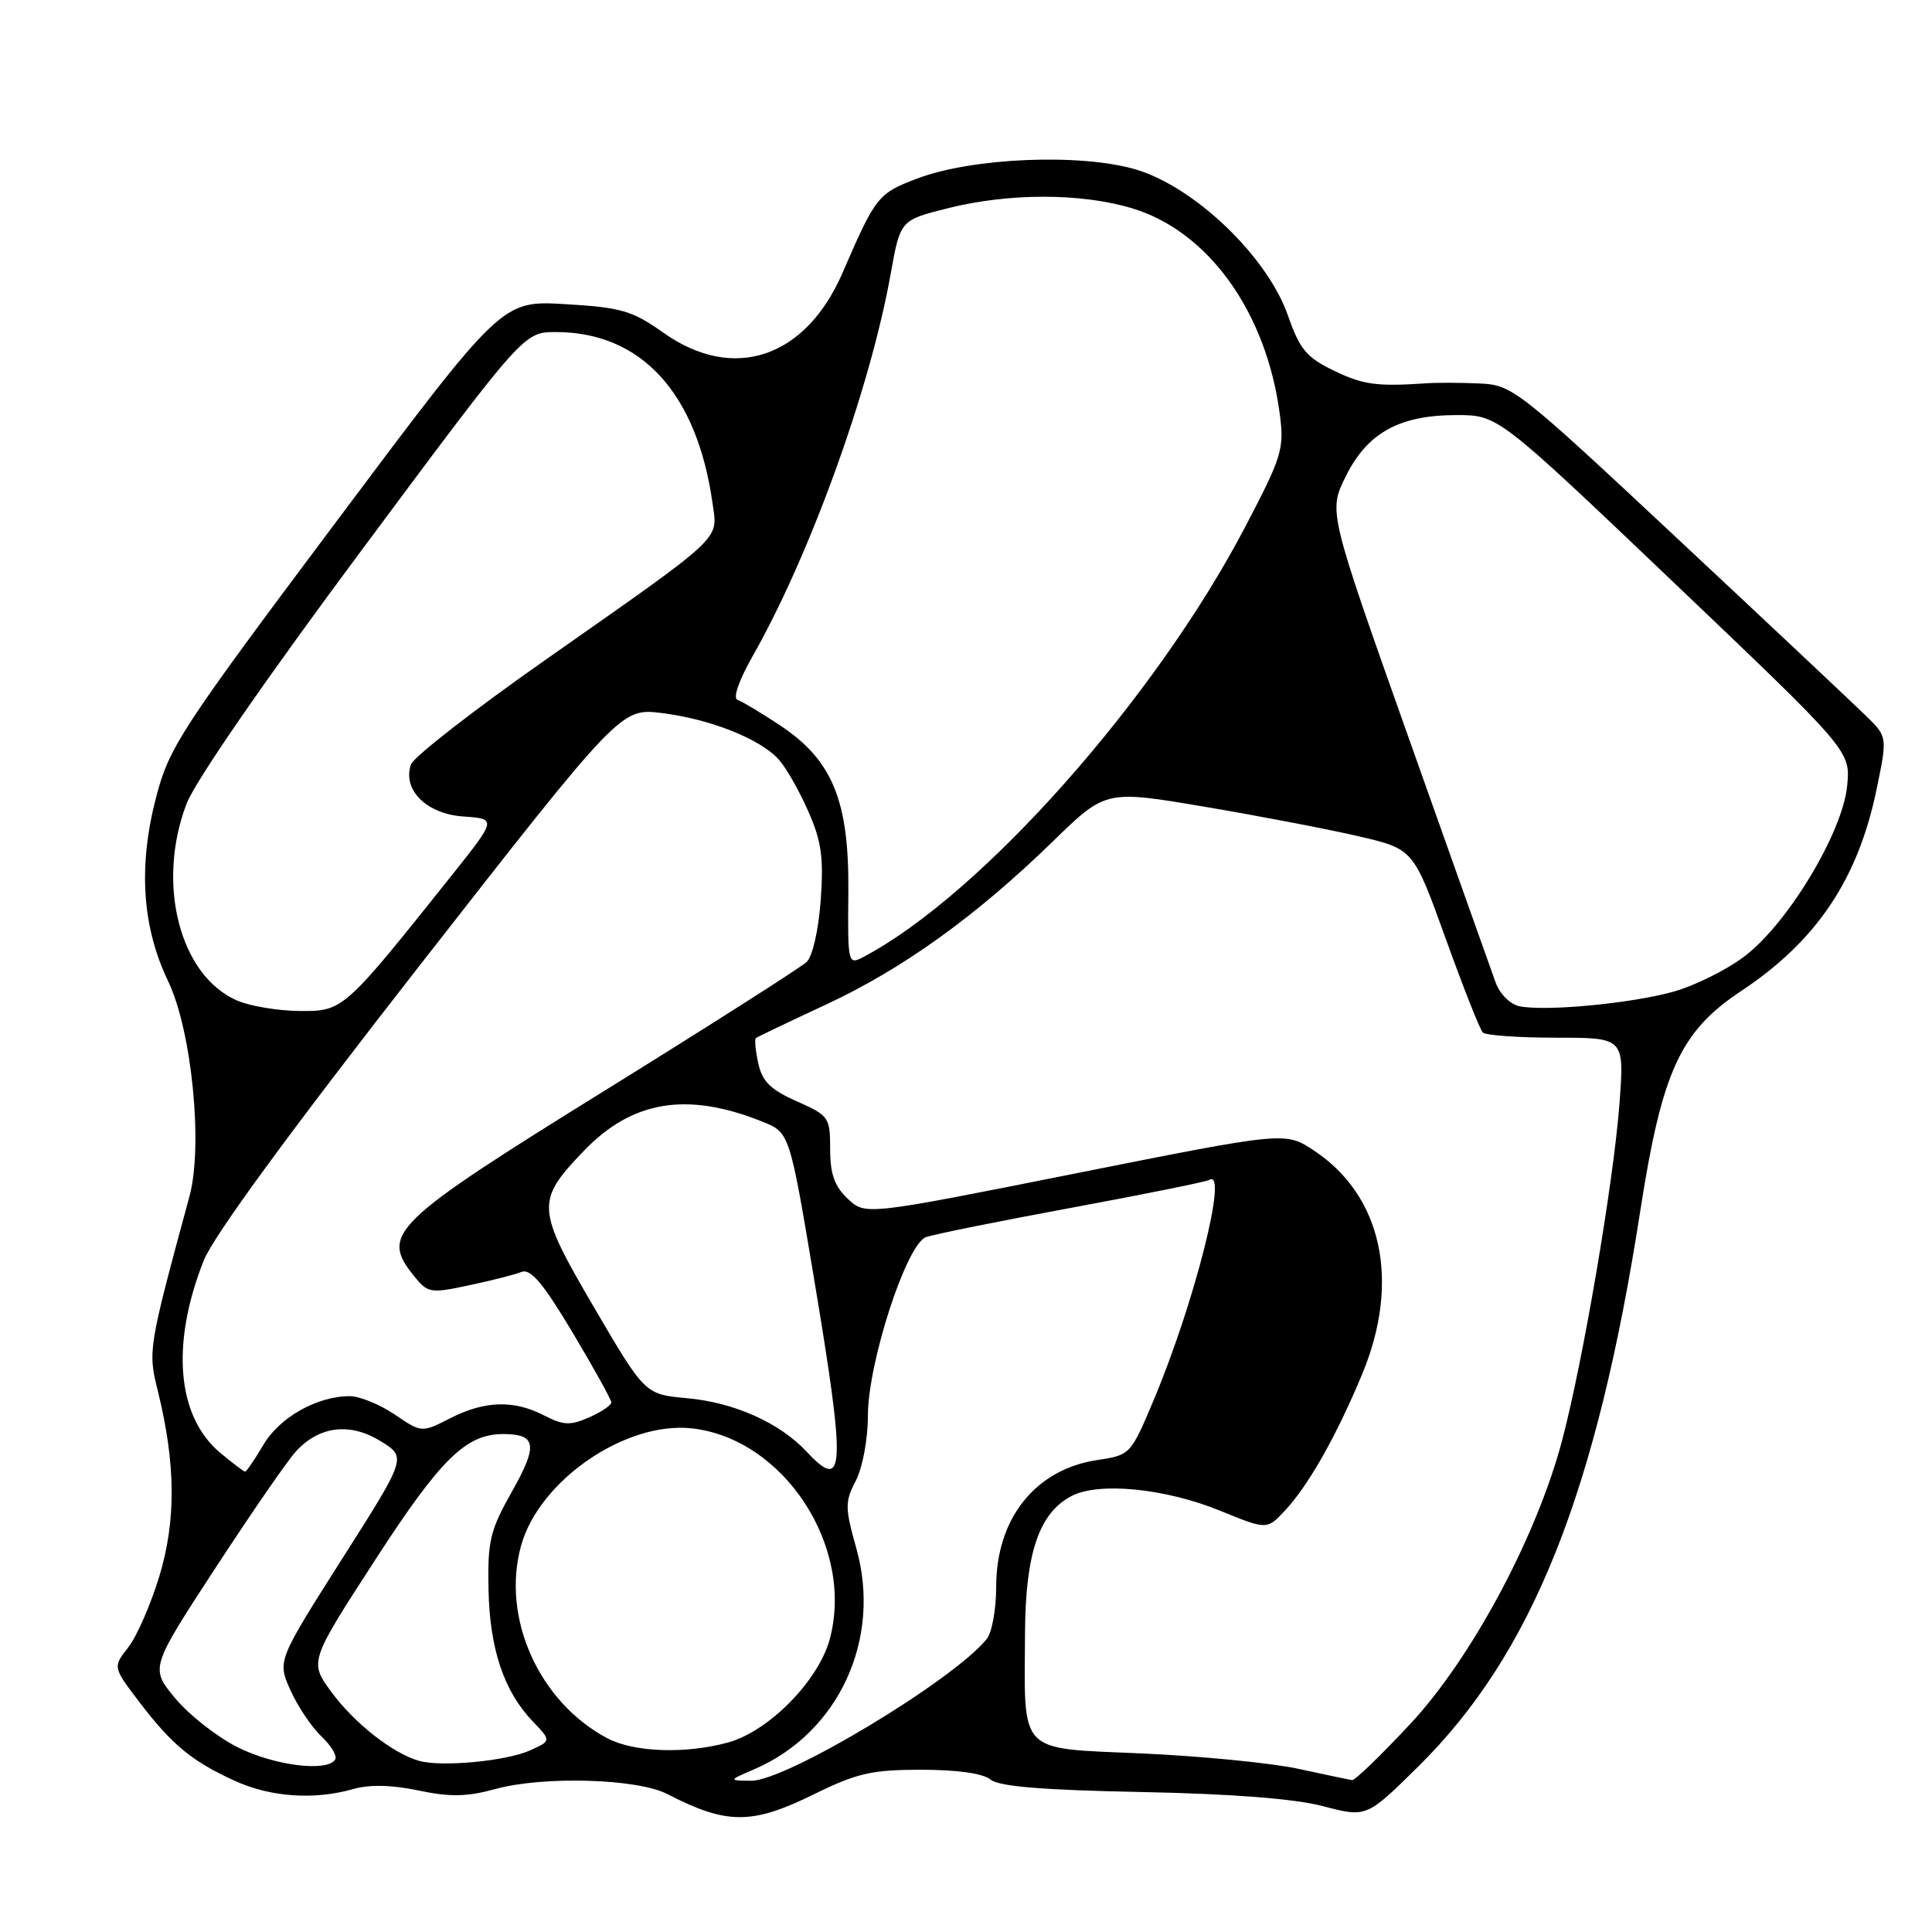 <?xml version="1.0" encoding="UTF-8" standalone="no"?>
<!DOCTYPE svg PUBLIC "-//W3C//DTD SVG 1.1//EN" "http://www.w3.org/Graphics/SVG/1.1/DTD/svg11.dtd" >
<svg xmlns="http://www.w3.org/2000/svg" xmlns:xlink="http://www.w3.org/1999/xlink" version="1.1" viewBox="0 0 256 256">
 <g >
 <path fill="currentColor"
d=" M 107.85 237.75 C 113.55 234.95 115.50 234.50 122.07 234.50 C 126.83 234.50 130.27 234.99 131.25 235.80 C 132.37 236.72 138.07 237.19 151.16 237.45 C 163.20 237.69 171.49 238.33 175.28 239.32 C 181.07 240.84 181.07 240.84 187.91 234.09 C 203.01 219.19 211.53 197.89 217.35 160.42 C 220.22 141.94 222.64 136.67 230.72 131.31 C 240.68 124.70 246.16 116.56 248.63 104.71 C 250.10 97.64 250.10 97.64 247.30 94.90 C 245.76 93.39 234.60 82.89 222.50 71.58 C 201.01 51.48 200.40 51.00 196.00 50.81 C 193.53 50.70 190.38 50.69 189.00 50.79 C 182.40 51.23 180.60 50.99 176.70 49.09 C 173.12 47.36 172.21 46.27 170.65 41.78 C 167.91 33.96 158.24 24.71 150.42 22.43 C 143.07 20.30 128.78 20.90 121.53 23.66 C 116.34 25.62 116.02 26.03 111.66 36.11 C 106.75 47.47 97.18 50.68 87.88 44.07 C 83.76 41.16 82.33 40.74 74.88 40.30 C 66.50 39.81 66.50 39.81 44.53 69.16 C 24.06 96.49 22.43 98.98 20.72 105.50 C 18.29 114.72 18.81 122.79 22.28 130.02 C 25.41 136.55 26.93 151.79 25.11 158.50 C 19.62 178.76 19.59 178.96 20.92 184.34 C 23.29 193.94 23.35 201.48 21.11 208.87 C 19.97 212.62 18.12 216.85 16.99 218.29 C 14.94 220.90 14.94 220.90 18.52 225.60 C 22.83 231.24 25.46 233.40 31.18 236.00 C 35.89 238.13 41.67 238.53 46.79 237.06 C 48.95 236.44 51.90 236.50 55.45 237.25 C 59.66 238.13 61.88 238.09 65.66 237.05 C 72.00 235.31 84.47 235.67 88.42 237.72 C 96.30 241.79 99.64 241.80 107.85 237.75 Z  M 100.00 234.41 C 111.12 229.60 116.85 217.21 113.48 205.21 C 111.95 199.75 111.94 199.01 113.41 196.18 C 114.30 194.46 115.00 190.68 115.00 187.60 C 115.00 180.58 120.10 164.87 122.69 163.93 C 123.69 163.56 132.38 161.81 142.00 160.03 C 151.62 158.25 159.84 156.59 160.25 156.34 C 162.79 154.80 158.29 172.59 152.90 185.44 C 149.83 192.75 149.77 192.81 145.41 193.46 C 137.19 194.69 132.00 201.20 132.00 210.26 C 132.00 213.21 131.44 216.32 130.75 217.17 C 126.35 222.64 104.12 236.02 99.52 235.96 C 96.50 235.92 96.50 235.92 100.00 234.41 Z  M 172.00 234.37 C 168.43 233.60 159.11 232.69 151.30 232.34 C 134.75 231.61 135.73 232.62 135.82 216.30 C 135.88 205.79 137.70 200.45 142.00 198.22 C 145.62 196.34 154.45 197.22 161.70 200.19 C 167.89 202.72 167.89 202.72 170.31 200.11 C 173.41 196.77 177.11 190.22 180.49 182.09 C 185.60 169.82 183.15 158.43 174.10 152.45 C 170.31 149.94 170.31 149.94 142.49 155.49 C 114.67 161.04 114.67 161.04 112.34 158.85 C 110.58 157.19 110.00 155.57 110.00 152.27 C 110.00 148.05 109.84 147.82 105.58 145.93 C 102.12 144.40 101.01 143.31 100.48 140.92 C 100.11 139.23 99.97 137.72 100.15 137.56 C 100.34 137.40 104.53 135.40 109.45 133.11 C 119.64 128.37 129.35 121.38 139.50 111.50 C 146.50 104.68 146.50 104.68 159.63 106.90 C 166.85 108.12 176.02 109.88 180.02 110.81 C 187.28 112.50 187.28 112.50 191.54 124.31 C 193.88 130.81 196.10 136.44 196.48 136.81 C 196.86 137.19 201.23 137.50 206.20 137.50 C 215.24 137.50 215.24 137.50 214.59 146.22 C 213.80 156.70 209.72 180.63 206.95 191.00 C 203.54 203.77 194.94 219.79 186.84 228.46 C 182.97 232.61 179.51 235.95 179.15 235.88 C 178.79 235.82 175.57 235.14 172.00 234.37 Z  M 31.45 231.50 C 28.73 230.13 25.02 227.21 23.20 225.01 C 19.90 221.02 19.90 221.02 28.55 207.76 C 33.31 200.47 38.11 193.51 39.23 192.30 C 42.32 188.94 46.39 188.46 50.45 190.97 C 53.89 193.10 53.89 193.10 45.31 206.59 C 36.74 220.09 36.74 220.09 38.50 223.99 C 39.46 226.13 41.31 228.88 42.60 230.09 C 43.88 231.30 44.70 232.68 44.41 233.15 C 43.36 234.84 36.29 233.95 31.45 231.50 Z  M 55.53 233.32 C 52.05 232.34 46.97 228.35 43.93 224.22 C 40.97 220.19 40.97 220.19 49.73 206.67 C 58.43 193.24 61.78 189.97 66.78 190.02 C 71.07 190.05 71.28 191.53 67.88 197.56 C 64.94 202.76 64.60 204.16 64.73 210.56 C 64.88 218.46 66.76 224.09 70.58 228.08 C 73.05 230.66 73.05 230.66 70.27 231.92 C 67.15 233.35 58.52 234.17 55.53 233.32 Z  M 80.50 230.34 C 71.43 225.56 66.40 214.37 69.04 204.83 C 71.43 196.16 82.91 188.28 91.71 189.27 C 103.88 190.64 113.24 204.96 109.95 217.18 C 108.47 222.69 101.90 229.38 96.50 230.88 C 90.89 232.43 84.04 232.20 80.50 230.34 Z  M 29.14 192.47 C 23.44 187.67 22.62 178.10 26.98 167.06 C 28.24 163.84 38.36 150.02 55.60 127.94 C 82.27 93.80 82.27 93.80 87.75 94.49 C 94.15 95.29 100.78 97.93 103.21 100.66 C 104.15 101.71 105.90 104.77 107.08 107.46 C 108.85 111.44 109.15 113.61 108.75 119.26 C 108.46 123.24 107.67 126.73 106.88 127.47 C 106.12 128.19 94.14 135.82 80.26 144.43 C 51.80 162.08 50.35 163.50 54.89 169.12 C 56.69 171.34 57.06 171.40 62.14 170.31 C 65.09 169.69 68.22 168.89 69.10 168.54 C 70.30 168.06 71.95 170.01 75.85 176.53 C 78.68 181.27 81.00 185.46 81.00 185.83 C 81.00 186.21 79.68 187.10 78.06 187.81 C 75.57 188.91 74.66 188.87 72.11 187.56 C 68.09 185.48 64.22 185.59 59.65 187.93 C 55.87 189.85 55.87 189.85 52.30 187.43 C 50.33 186.09 47.64 185.00 46.33 185.00 C 42.01 185.00 37.05 187.80 34.90 191.45 C 33.74 193.40 32.66 195.00 32.48 195.00 C 32.30 195.00 30.80 193.86 29.14 192.47 Z  M 106.90 192.37 C 103.30 188.52 97.31 185.84 91.05 185.27 C 85.46 184.76 85.46 184.76 78.74 173.28 C 71.02 160.09 70.96 159.16 77.39 152.47 C 83.78 145.82 91.05 144.63 100.98 148.61 C 104.62 150.06 104.62 150.06 107.84 169.28 C 112.10 194.75 111.97 197.81 106.90 192.37 Z  M 31.40 132.57 C 23.80 129.26 20.68 117.07 24.72 106.50 C 25.87 103.50 35.18 90.01 48.03 72.75 C 69.41 44.00 69.41 44.00 73.64 44.00 C 84.96 44.00 92.35 52.06 94.41 66.66 C 95.11 71.67 96.21 70.64 72.18 87.50 C 62.77 94.10 54.79 100.31 54.45 101.30 C 53.30 104.66 56.52 107.86 61.40 108.19 C 65.82 108.50 65.82 108.50 59.85 116.00 C 45.53 133.96 45.48 134.00 39.69 133.96 C 36.84 133.94 33.10 133.31 31.40 132.57 Z  M 201.33 133.33 C 200.11 133.08 198.72 131.69 198.18 130.19 C 197.64 128.71 192.44 114.06 186.61 97.64 C 176.02 67.77 176.02 67.77 178.31 63.14 C 181.16 57.36 185.42 55.00 193.00 55.00 C 198.50 55.00 198.50 55.00 221.85 77.25 C 245.20 99.50 245.20 99.50 244.76 104.11 C 244.17 110.28 236.93 122.33 231.18 126.70 C 228.81 128.51 224.53 130.63 221.68 131.42 C 216.02 132.98 204.77 134.04 201.33 133.33 Z  M 112.41 118.20 C 112.52 106.10 110.32 100.72 103.34 96.10 C 100.85 94.45 98.33 92.94 97.73 92.74 C 97.08 92.53 97.89 90.18 99.73 86.94 C 107.34 73.54 115.30 51.50 118.01 36.34 C 119.29 29.17 119.29 29.17 125.60 27.59 C 133.64 25.57 143.17 25.56 149.94 27.58 C 160.06 30.58 167.78 41.29 169.57 54.82 C 170.19 59.48 169.89 60.46 165.02 69.77 C 153.10 92.57 130.03 118.57 114.41 126.80 C 112.36 127.88 112.32 127.73 112.41 118.20 Z "/>
</g>
</svg>